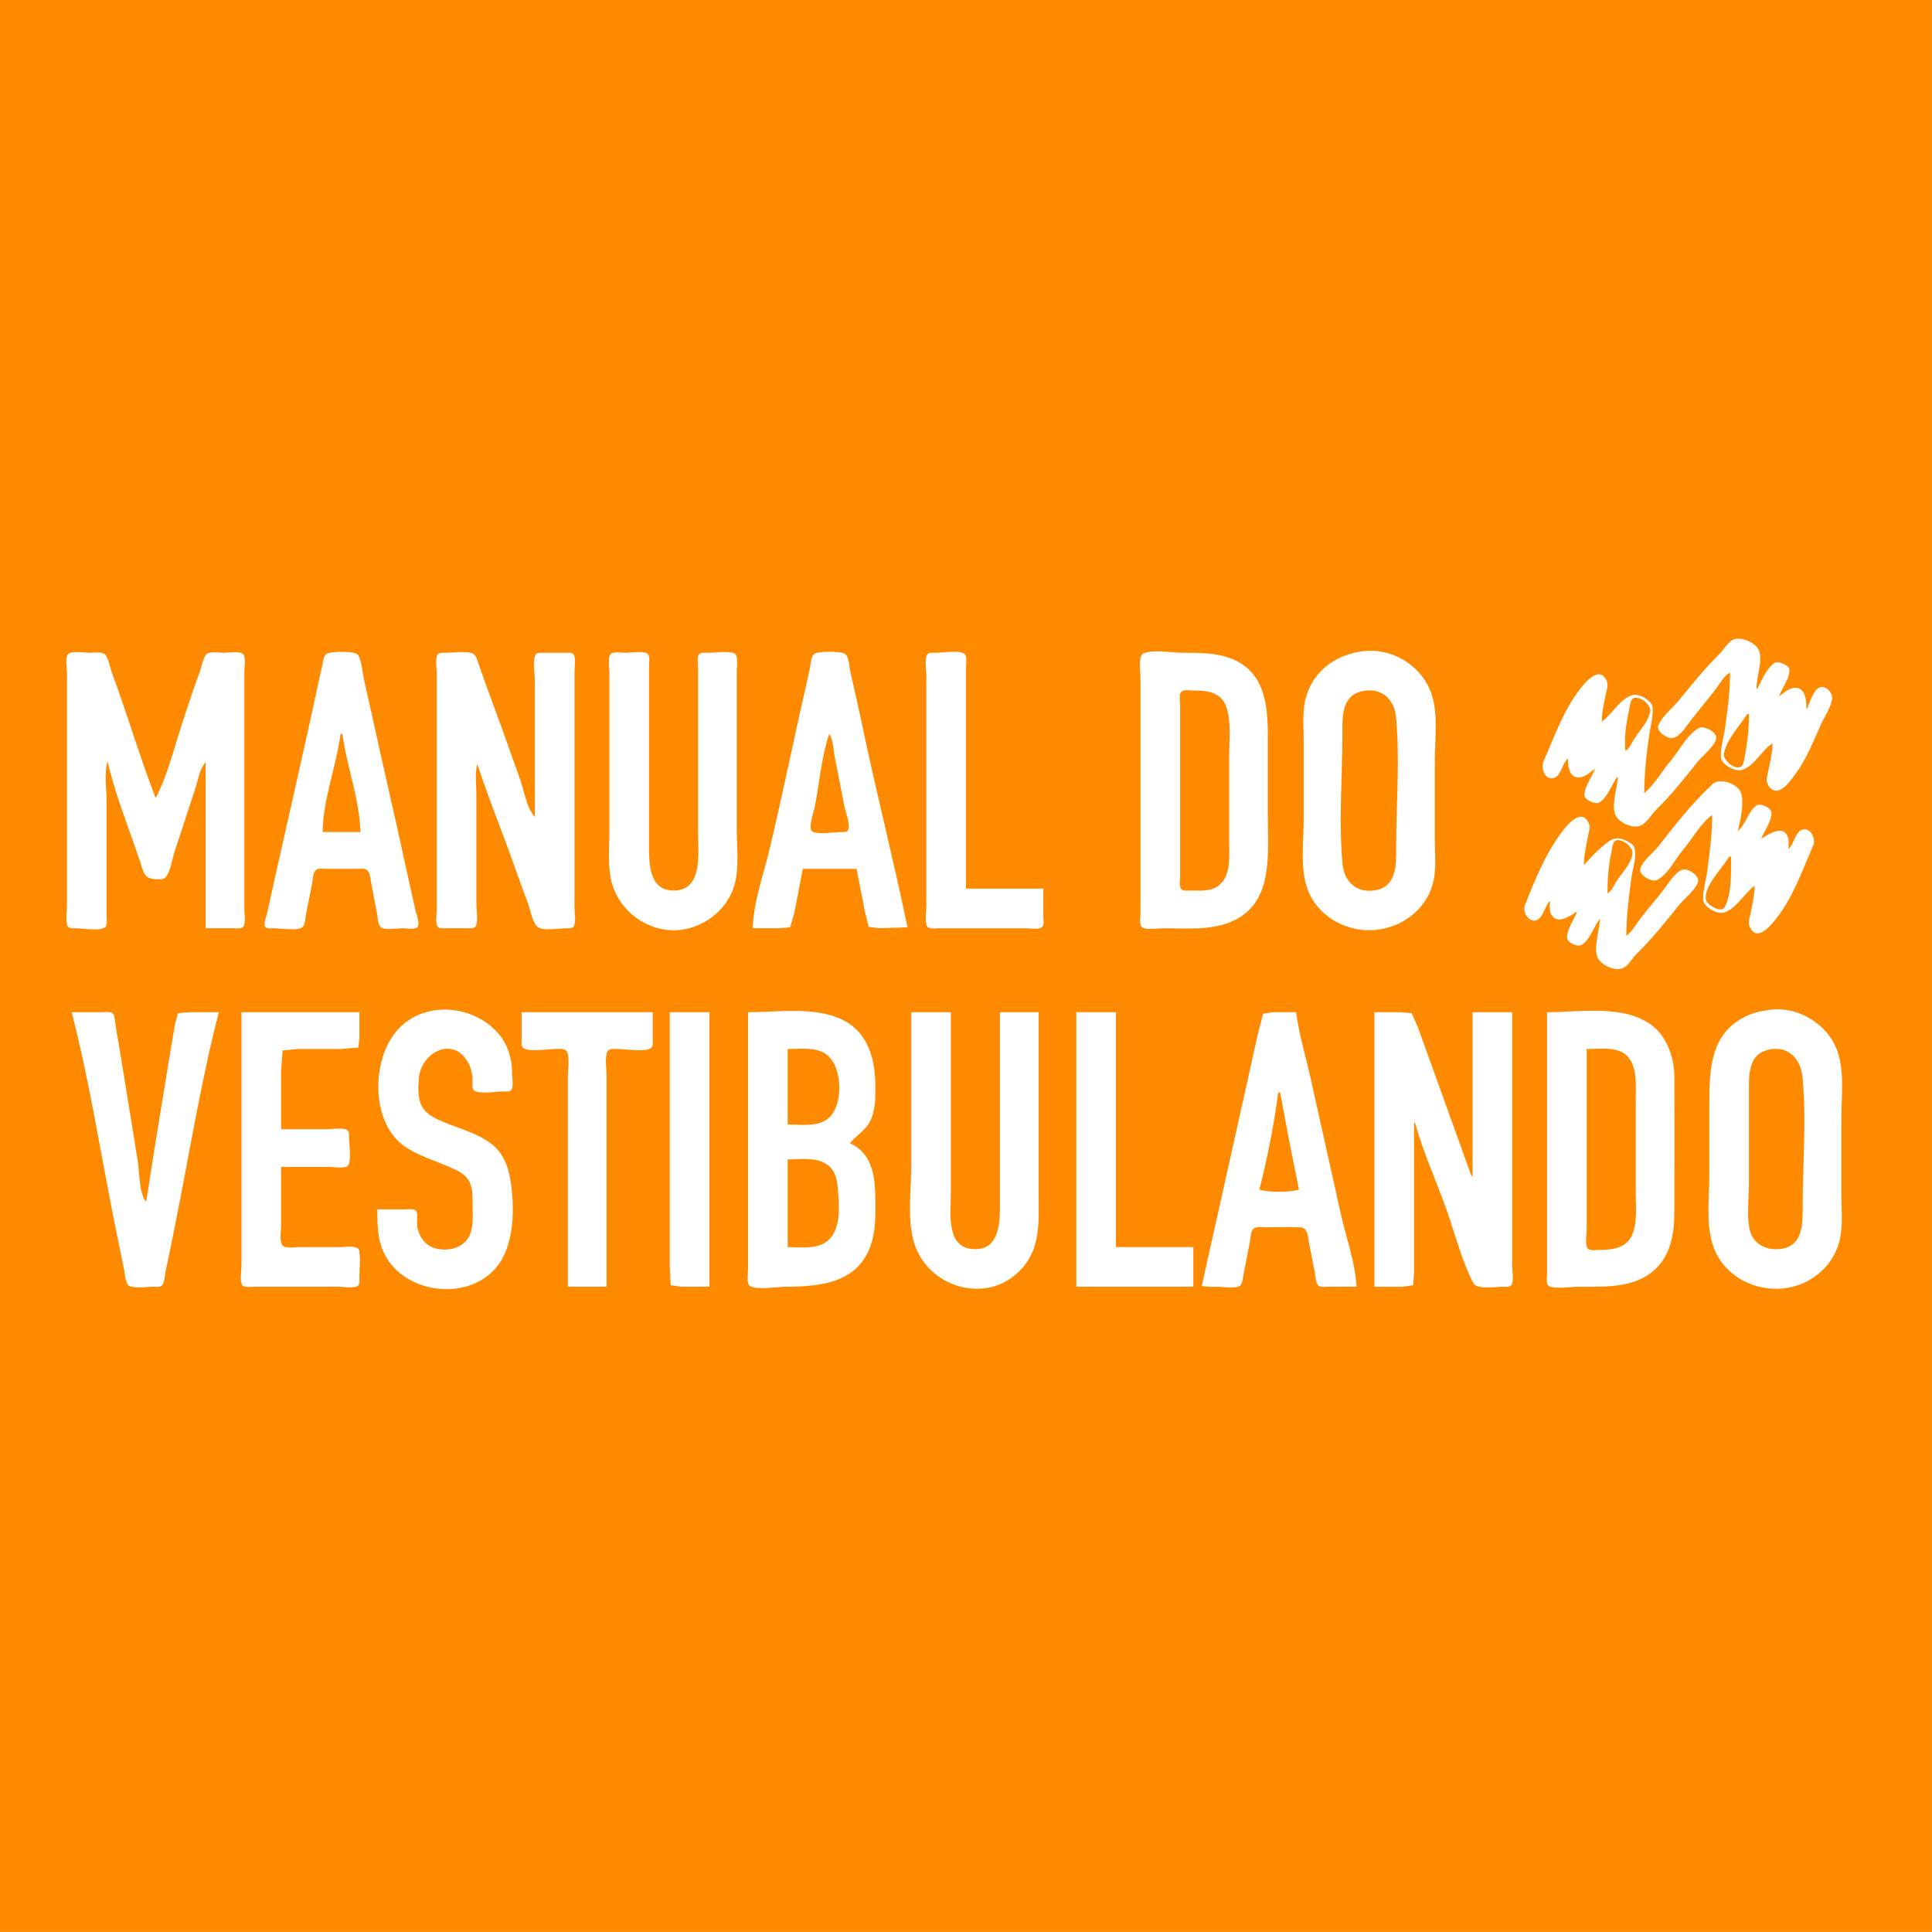 <?xml version="1.0" encoding="UTF-8" standalone="no"?><!DOCTYPE svg PUBLIC "-//W3C//DTD SVG 1.1//EN" "http://www.w3.org/Graphics/SVG/1.1/DTD/svg11.dtd"><svg width="100%" height="100%" viewBox="0 0 1726 1726" version="1.1" xmlns="http://www.w3.org/2000/svg" xmlns:xlink="http://www.w3.org/1999/xlink" xml:space="preserve" xmlns:serif="http://www.serif.com/" style="fill-rule:evenodd;clip-rule:evenodd;stroke-linejoin:round;stroke-miterlimit:2;"><rect x="0" y="0" width="1726" height="1726" fill="#333333" stroke="none"/><g id="Layer-1" serif:id="Layer 1"><rect x="0" y="0" width="1725.97" height="1725.97" style="fill:#fff;"/><path id="path24" d="M0,0l0,1725.97l1725.97,0l0,-1725.97l-1725.97,0m1569.22,615.215l0.844,0c3.169,-6.783 8.866,-18.947 15.321,-23.042c3.085,-1.951 12.212,1.833 13.029,5.436c1.635,7.203 -6.995,17.456 -8.967,24.348c3.489,-2.172 6.928,-5.842 10.956,-6.917c12.397,-3.303 13.316,9.565 13.484,17.873l0.844,0c1.424,-4.946 5.528,-15.969 10.205,-18.513c5.664,-3.081 12.676,4.589 11.858,10.086c-1.129,7.583 -6.877,15.788 -10.003,22.754c-7.004,15.574 -13.316,31.734 -23.665,45.509c-4.821,6.422 -15.777,21.797 -23.766,8.248c-2.115,-3.578 -0.304,-8.749 0.438,-12.462c1.61,-8.057 3.683,-16.183 3.75,-24.44c-9.801,5.922 -16.147,20.772 -27.811,23.857c-5.756,1.521 -17.891,-4.953 -18.271,-11.216c-0.514,-8.519 2.377,-17.745 3.582,-26.125c2.377,-16.543 4.576,-32.962 4.576,-49.723c-5.537,2.807 -8.891,9.461 -12.532,14.327c-7.332,9.774 -15.355,18.94 -22.763,28.654c-3.682,4.829 -9.649,14.478 -16.113,15.556c-4.762,0.794 -14.774,-6.003 -12.675,-11.345c3.194,-8.145 13.113,-15.952 18.642,-22.752c11.84,-14.572 22.838,-28.027 36.137,-41.328c3.734,-3.732 6.498,-9.128 10.998,-11.983c6.489,-4.107 19.03,1.193 22.965,7.038c5.942,8.823 -1.576,26.176 -1.061,36.16m-351.432,-33.469c24.499,-2.93 49.293,11.08 59.272,33.469c8.545,19.151 4.778,43.562 4.778,64.05l0,71.635c0,12.926 1.644,27.07 -2.056,39.61c-6.751,22.907 -27.727,38.081 -51.038,40.309c-23.589,2.254 -48.383,-10.121 -58.723,-31.882c-9.355,-19.701 -5.326,-45.355 -5.326,-66.578l0,-69.949c0,-12.994 -1.517,-26.976 2.047,-39.61c6.726,-23.834 27.171,-38.199 51.046,-41.054m-1078.73,131.23c11.136,-21.135 17.092,-47.291 24.72,-69.95c4.918,-14.61 9.592,-29.408 15.051,-43.823c1.546,-4.082 2.587,-12.501 6.285,-15.146c3.229,-2.311 10.807,-0.867 14.622,-0.867c3.815,0 15.1,-1.9 17.675,1.351c2.463,3.11 0.866,11.701 0.866,15.504l0,211.533c0,4.339 1.434,11.797 -0.508,15.744c-1.392,2.827 -6.203,1.954 -8.762,1.954l-25.283,0l0,-148.326c-5.312,5.492 -6.878,16.42 -9.271,23.597c-6.263,18.79 -12.275,37.67 -18.54,56.465c-2.078,6.233 -3.664,18.382 -8.296,23.089c-1.714,1.742 -4.652,1.347 -6.874,1.351c-12.176,0.024 -12.201,-5.421 -15.732,-16.012c-9.781,-29.343 -21.965,-59.205 -28.934,-89.333c-3.177,10.749 -0.843,25.034 -0.843,36.239l0,101.974c0,2.656 1.025,8.208 -1.351,10.09c-4.646,3.679 -20.594,0.877 -26.46,0.865c-2.639,-0.005 -6.375,0.519 -7.317,-2.653c-1.519,-5.114 -0.268,-12.252 -0.268,-17.573l0,-208.162c0,-3.965 -1.694,-13.114 0.866,-16.347c2.709,-3.42 15.304,-1.351 19.36,-1.351c3.614,0 9.947,-1.188 13.055,0.994c3.846,2.701 5.211,12.416 6.814,16.704c6.024,16.111 11.491,32.562 16.932,48.88c7.047,21.136 14.175,42.421 22.193,63.207m153.503,-129.276c4.057,-1.747 24.906,-2.422 27.325,1.445c3.12,4.987 3.754,14.193 4.916,19.958c2.5,12.407 5.596,24.707 8.267,37.082c8.989,41.64 18.824,83.092 27.812,124.728c3.339,15.472 6.88,30.898 10.293,46.352c0.703,3.179 4.893,13.586 1.057,15.504c-3.363,1.682 -9.523,0.508 -13.213,0.508c-4.428,0 -15.186,1.971 -18.761,-0.865c-2.756,-2.188 -2.838,-9.369 -3.488,-12.618c-1.738,-8.698 -3.316,-17.427 -5.056,-26.126c-0.689,-3.443 -0.801,-8.663 -2.982,-11.531c-2.163,-2.841 -7.044,-1.953 -10.165,-1.953l-26.126,0c-3.003,0 -8.086,-0.934 -10.459,1.351c-2.643,2.543 -2.514,8.718 -3.194,12.133l-5.393,26.968c-0.633,3.164 -0.687,8.774 -2.856,11.291c-3.538,4.104 -20.899,1.353 -26.135,1.351c-2.066,-0.001 -6.117,0.673 -7.486,-1.351c-1.827,-2.704 1.291,-10.017 1.944,-12.976c2.605,-11.795 5.114,-23.614 7.775,-35.396c10.724,-47.459 21.468,-94.917 31.962,-142.427c2.975,-13.47 5.643,-27.046 8.895,-40.452c0.89,-3.672 1.106,-11.27 5.068,-12.976m185.286,146.132l0,-121.357c0,-6.206 -2.243,-17.737 0.509,-23.33c1.219,-2.478 4.797,-1.948 7.076,-1.953l20.227,0c2.278,0.005 5.857,-0.525 7.076,1.953c1.852,3.763 0.508,10.772 0.508,14.902l0,210.69c0,4.548 1.525,12.455 -0.508,16.587c-1.219,2.478 -4.798,1.949 -7.076,1.954c-6.197,0.012 -19.676,2.537 -24.951,-0.866c-4.957,-3.197 -6.9,-15.707 -8.922,-21.045c-7.624,-20.132 -14.51,-40.538 -22.107,-60.679c-7.994,-21.196 -16.221,-42.513 -23.24,-64.05c-2.342,7.925 -0.843,17.882 -0.843,26.126l0,99.445c0,5.171 1.795,14.434 -0.508,19.116c-1.219,2.478 -4.798,1.948 -7.077,1.953l-20.226,0c-2.279,-0.005 -5.857,0.525 -7.077,-1.953c-1.851,-3.764 -0.508,-10.771 -0.508,-14.902l0,-210.69c0,-4.548 -1.524,-12.455 0.508,-16.587c1.22,-2.478 4.798,-1.949 7.077,-1.954c7.206,-0.011 16.593,-1.592 23.56,0.268c3.997,1.067 4.748,5.629 5.981,9.003c3.277,8.957 6.244,18.037 9.583,26.968c9.515,25.451 18.603,51.093 27.714,76.691c3.467,9.742 6.03,26.272 13.224,33.711m68.532,-146.132c3.393,-1.669 9.505,-0.508 13.216,-0.508c4.448,0 15.282,-1.98 18.876,0.865c2.489,1.972 1.35,8.139 1.35,10.933l0,163.495c0,16.816 1.745,38.857 24.441,37.003c23.616,-1.929 19.383,-34.229 19.383,-50.487l0,-149.169c0,-2.976 -1.096,-8.813 0.866,-11.291c1.57,-1.983 5.356,-1.35 7.562,-1.351c7.04,-0.003 16.719,-1.737 23.472,0.269c4.562,1.354 2.653,12.039 2.653,15.744l0,141.584c0,16.05 2.363,34.164 -2.046,49.723c-5.072,17.893 -19.382,31.641 -36.721,37.634c-29.623,10.238 -62.351,-7.387 -72.04,-36.792c-5.039,-15.295 -2.966,-33.004 -2.966,-48.88l0,-141.584c0,-3.661 -1.906,-15.29 1.954,-17.189m264.359,244.735l-25.283,0.843l-9.391,-1.351l-3.428,-13.819l-7.407,-37.924l-48.038,0l-7.416,38.767l-3.904,13.461l-9.749,0.865l-23.597,0c0.481,-23.19 9.92,-49.068 15.267,-71.634c9.948,-41.983 18.717,-84.293 28.071,-126.414c2.435,-10.961 5.036,-21.892 7.405,-32.868c0.806,-3.738 1.035,-11.03 3.816,-13.819c3.238,-3.245 22.913,-2.645 27.065,-0.842c4.302,1.869 4.501,11.482 5.358,15.504c3.177,14.916 6.846,29.732 9.938,44.667c12.781,61.723 28.558,122.832 41.293,184.564m52.251,-34.553l69.106,0l0,24.44c0,2.63 0.885,7.399 -0.868,9.605c-2.36,2.985 -11.697,1.351 -15.144,1.351l-77.534,0c-3.123,0 -9.524,1.267 -10.688,-2.653c-1.519,-5.115 -0.268,-12.253 -0.268,-17.573l0,-205.634c0,-4.963 -1.705,-13.774 0.508,-18.272c1.311,-2.663 5.496,-1.953 7.92,-1.954c6.616,-0.003 19.063,-2.421 25.013,0.508c3.438,1.69 1.955,9.829 1.955,12.976l0,197.206m158.565,-210.182c8.757,-3.822 25.705,-0.508 35.27,-0.508c14.672,0 29.994,-0.169 43.823,5.438c29.581,11.992 32.025,42.067 32.025,69.568l0,72.477c0,34.249 5.091,77.495 -33.71,93.165c-18.608,7.515 -40.225,5.438 -59.836,5.438c-4.054,0 -16.527,2.063 -19.232,-1.351c-2.039,-2.572 -0.994,-8.218 -0.994,-11.29l0,-211.533c0,-4.627 -2.394,-19.198 2.654,-21.404m409.456,61.014c9.135,-6.442 16.383,-20.945 27.811,-23.854c5.731,-1.458 17.192,5.213 17.647,11.216c0.607,8.003 -1.947,16.571 -3.067,24.436c-2.495,17.477 -4.467,34.529 -4.467,52.251c9.228,-8.073 16.012,-20.083 23.943,-29.496c7.559,-8.974 14.394,-23.134 24.937,-28.892c4.433,-2.418 15.482,3.265 15.38,8.678c-0.126,6.636 -13.003,16.797 -16.964,21.899c-11.63,14.956 -22.89,28.827 -36.34,42.142c-4.197,4.15 -7.829,10.45 -12.717,13.698c-6.633,4.405 -19.047,-1.014 -23.016,-6.993c-5.798,-8.744 1.096,-26.425 1.18,-36.205c-5.284,6.259 -9.456,19.867 -17.007,23.527c-3.321,1.608 -13.012,-2.691 -12.928,-6.709c0.151,-7.301 6.759,-16.935 9.708,-23.56c-3.649,2.101 -6.902,5.71 -10.955,6.979c-11.791,3.69 -13.485,-8.131 -13.485,-16.25c-4.829,4.142 -5.907,14.866 -11.882,17.186c-8.571,3.324 -12.431,-8.757 -9.835,-14.658c9.447,-21.416 17.799,-45.377 32.185,-64.049c4.483,-5.818 17.908,-22.699 24.423,-7.408c1.441,3.391 -0.329,8.212 -1.011,11.622c-1.66,8.282 -3.54,15.939 -3.54,24.44m-375.365,-26.945c-2.596,2.056 -1.349,8.845 -1.349,11.775l0,153.382c0,3.078 -0.884,7.86 0.506,10.688c1.39,2.827 6.202,1.954 8.764,1.954c8.116,0.001 17.412,1.051 24.44,-3.918c12.077,-8.541 10.114,-26.951 10.114,-39.906l0,-75.848c0,-13.677 1.786,-28.813 -1.821,-42.138c-4.011,-14.817 -15.962,-16.856 -29.362,-16.856c-2.975,0 -8.815,-1.096 -11.293,0.867m162.148,-0.472c-19.687,3.714 -18.541,23.58 -18.541,39.215c0,37.937 -3.464,77.711 0.143,115.458c1.525,15.987 12.793,26.225 29.353,23.32c19.367,-3.395 18.541,-23.241 18.541,-38.489c0,-38.213 3.489,-78.279 -0.143,-116.301c-1.517,-15.853 -12.861,-26.314 -29.353,-23.203m234.287,53.542c3.936,-2.408 5.604,-7.167 8.04,-10.956c5.023,-7.801 12.414,-15.008 14.141,-24.439c1.046,-5.73 -8.722,-13.448 -14.402,-11.954c-3.574,0.94 -3.835,8.19 -4.509,11.111c-2.596,11.312 -4.492,24.663 -3.27,36.238m108.716,-32.867c-6.565,10.724 -18.642,22.82 -20.673,35.395c-0.91,5.642 8.706,13.828 14.445,12.022c3.472,-1.094 3.793,-8.256 4.374,-11.179c2.377,-11.886 3.54,-24.118 3.54,-36.238l-1.686,0m-1256.56,17.698c-3.734,28.905 -15.771,58.473 -16.013,87.647l33.711,0c-0.603,-29.206 -12.273,-58.688 -16.013,-87.647l-1.685,0m436.55,0c-6.997,20.662 -8.737,44.325 -13.02,65.735c-0.776,3.881 -5.916,18.207 -2.472,21.045c4.36,3.594 20.022,0.878 25.605,0.866c2.1,-0.004 6.014,0.58 6.933,-1.953c1.862,-5.129 -2.344,-15.553 -3.394,-20.801c-2.975,-14.878 -5.887,-29.767 -8.762,-44.667c-1.203,-6.239 -1.223,-14.948 -4.89,-20.226m811.578,86.804c7.366,-5.783 9.279,-17.809 17.125,-23.042c3.346,-2.23 12.633,2.237 13.054,6.224c0.742,7.13 -6.565,16.96 -9.11,23.56c5.925,-3.373 19.207,-13.147 23.8,-1.597c1.197,2.998 0.413,7.611 0.64,10.868c4.551,-4.146 6.034,-14.988 11.883,-17.177c7.618,-2.846 12.734,8.015 10.197,13.806c-9.304,21.274 -17.715,45.569 -32.016,64.05c-4.425,5.714 -18.431,24.355 -24.954,8.339c-1.467,-3.616 0.287,-8.111 0.96,-11.71c1.525,-8.131 3.565,-16.118 3.59,-24.441c-9.178,6.469 -16.417,20.93 -27.811,23.995c-5.773,1.552 -17.715,-5.136 -18.111,-11.354c-0.522,-8.29 2.478,-17.118 3.539,-25.282c2.2,-16.908 4.459,-33.424 4.459,-50.566c-10.307,7.321 -17.892,21.512 -26.126,31.183c-6.86,8.068 -13.518,22.527 -23.597,26.941c-4.45,1.948 -16.072,-4.709 -14.496,-10.098c2.099,-7.216 11.723,-14.319 16.282,-20.215c15.044,-19.45 30.239,-38.568 48.181,-55.429c6.447,-6.058 22.392,-0.46 25.376,7.405c3.261,8.629 -0.304,25.959 -2.866,34.54m-137.37,30.34c4.543,-4.545 8.639,-9.633 13.484,-13.839c8.993,-7.797 13.788,-13.553 25.283,-7.414c2.663,1.423 5.647,2.972 6.473,6.117c2.174,8.242 -1.795,18.755 -2.857,26.934c-2.234,17.188 -4.458,33.985 -4.458,51.409c5.671,-4.352 9.371,-11.212 13.678,-16.855c6.792,-8.897 14.276,-17.167 20.984,-26.126c3.675,-4.914 10.063,-15.525 16.746,-16.31c4.593,-0.539 14.428,6.082 12.641,11.253c-2.595,7.539 -12.38,14.846 -17.361,21.069c-12.177,15.223 -23.462,29.34 -37.41,43.015c-3.775,3.7 -6.506,9.203 -10.972,12.102c-6.726,4.349 -19.08,-1.087 -23.084,-7.113c-5.722,-8.621 1.156,-26.478 1.18,-36.205c-5.183,6.306 -9.27,19.975 -16.931,23.53c-3.607,1.669 -12.414,-2.52 -12.439,-6.712c-0.047,-7.59 6.439,-16.538 9.144,-23.56c-6.076,4.004 -19.004,13.376 -23.808,1.607c-1.273,-3.104 -0.556,-7.556 -0.632,-10.877c-4.391,4.33 -5.773,13.886 -11.065,16.828c-6.945,3.86 -13.687,-6.708 -11.386,-12.615c8.394,-21.625 18.541,-46.266 32.455,-64.892c4.382,-5.857 18.203,-23.938 24.887,-8.251c1.449,3.413 -0.363,8.176 -0.97,11.622c-1.5,8.54 -3.582,16.542 -3.582,25.283m21.069,25.283c4.088,-2.301 5.706,-7.121 8.175,-10.956c5.048,-7.834 12.743,-14.842 14.175,-24.44c0.86,-5.716 -8.823,-13.506 -14.529,-11.954c-3.43,0.933 -3.7,8.294 -4.349,11.111c-2.739,11.9 -3.472,24.065 -3.472,36.239m108.716,-32.868c-5.587,10.074 -23.066,26.497 -20.723,38.731c0.86,4.504 13.796,11.954 16.678,6.65c6.532,-12.037 5.731,-32.071 5.731,-45.381l-1.686,0m-1207.68,315.192l25.283,0c2.511,0 7.461,-0.901 9.247,1.349c2.147,2.714 0.702,8.874 0.942,12.136c0.636,8.638 5.93,17.521 14.251,20.597c11.843,4.382 27.642,1.07 32.906,-11.327c3.346,-7.88 2.49,-16.94 2.49,-25.283c0,-7.45 0.506,-15.962 -3.173,-22.754c-3.636,-6.717 -11.242,-9.835 -17.896,-12.76c-12.913,-5.663 -26.943,-9.742 -38.767,-17.58c-31.6,-20.951 -31.087,-79.034 -6.666,-105.345c23.237,-25.038 64.705,-22.114 87.538,1.686c10.549,10.998 14.36,24.726 14.36,39.609c0,3.312 1.301,10.24 -0.866,12.979c-1.57,1.98 -5.356,1.348 -7.562,1.348c-5.716,0 -21.08,2.731 -25.617,-0.868c-2.425,-1.921 -1.265,-7.391 -1.384,-10.088c-0.255,-5.764 -1.926,-12.009 -5.115,-16.855c-14.208,-21.583 -40.699,-5.983 -42.746,15.17c-0.749,7.736 -1.338,18.178 2.249,25.283c4.06,8.04 12.53,11.613 20.362,14.933c14.327,6.06 30.726,10.004 42.98,20.016c9.333,7.619 13.791,18.364 15.803,29.943c4.468,25.721 4.595,62.735 -14.972,82.591c-24.892,25.249 -72.012,20.529 -92.755,-7.585c-10.55,-14.302 -10.892,-30.213 -10.892,-47.195m1245.6,-178.42c23.563,-2.823 48.989,12.667 57.771,34.309c7.77,19.165 4.593,42.096 4.593,62.364l0,69.95c0,13.231 1.584,27.549 -1.821,40.452c-6.126,23.286 -26.58,39.686 -50.43,41.995c-24.246,2.343 -48.973,-9.506 -59.853,-31.882c-9.827,-20.218 -5.883,-47.312 -5.883,-69.106l0,-62.364c0,-32.641 0.548,-66.098 35.396,-81.015c6.38,-2.731 13.367,-3.885 20.227,-4.703m-1452.08,171.679l7.374,-47.194l12.92,-79.22l5.197,-31.182l2.826,-10.931l10.45,-0.868l26.125,0c-16.222,62.702 -26.567,127.788 -39.272,191.307c-2.643,13.214 -5.247,26.471 -8.217,39.61c-0.775,3.43 -0.791,11.149 -3.698,13.459c-1.743,1.382 -4.899,0.868 -6.963,0.868c-6.322,0 -14.871,1.508 -20.948,-0.27c-4.388,-1.281 -4.598,-10.315 -5.346,-14.057c-2.98,-14.9 -6.122,-29.766 -9.102,-44.666c-12.36,-61.808 -22.14,-125.243 -37.924,-186.25l26.125,0c2.772,0 8.023,-0.987 10.331,0.868c2.329,1.871 2.203,7.366 2.66,10.088l4.916,29.496c5.145,30.879 9.913,61.817 15.028,92.704c1.6,9.649 1.067,28.822 7.518,36.239m190.464,-169.395l0,22.754l-0.866,8.765l-15.989,1.348l-37.925,0l-13.818,1.349l-1.351,18.035l0,52.251l41.295,0c4.796,0 13.086,-1.593 17.43,0.624c2.457,1.255 1.948,4.66 1.953,6.961c0.011,4.88 2.632,22.106 -1.35,25.257c-3.233,2.562 -12.382,0.869 -16.347,0.869l-42.981,0l0,53.094c0,4.112 -1.938,15.077 1.953,17.672c3.283,2.191 10.264,0.868 14.059,0.868l37.082,0c4.223,0 15.774,-2.191 16.73,3.422c1.267,7.433 0.128,16.004 0.125,23.547c-0.001,2.208 0.632,5.992 -1.351,7.559c-3.353,2.655 -13.063,0.868 -17.19,0.868l-75.848,0c-2.656,0 -8.208,1.029 -10.09,-1.348c-2.656,-3.354 -0.866,-13.063 -0.866,-17.192l0,-226.703l105.345,0m262.098,0l0,24.44c-0.004,2.436 0.592,6.582 -2.051,7.922c-6.711,3.405 -21.6,0.506 -29.131,0.506c-3.466,0 -8.667,-0.869 -9.845,3.421c-1.704,6.203 -0.268,14.597 -0.268,21.019l0,187.935l-34.553,0l0,-187.935c0,-6.389 1.473,-14.884 -0.366,-21.019c-1.341,-4.483 -6.931,-3.421 -10.59,-3.421c-7.444,0 -21.704,2.781 -28.386,-0.506c-2.662,-1.315 -1.952,-5.495 -1.953,-7.922l0,-24.44l117.143,0m50.566,0l0,245.243l-25.283,0l-9.247,-1.348l-0.866,-17.192l0,-226.703l35.396,0m125.571,117.144c24.044,10.509 22.755,38.741 22.755,60.679c0,8.233 -0.48,16.4 -2.442,24.44c-9.434,38.649 -43.805,42.98 -77.62,42.98c-8.269,0 -24.349,3.136 -31.757,-0.505c-3.618,-1.787 -1.954,-11.31 -1.954,-14.664l0,-230.074c26.415,0 58.925,-5.208 83.434,6.312c24.464,11.504 30.339,36.45 30.339,61.109c0,10.088 -0.052,20.159 -4.489,29.497c-4.197,8.832 -12.605,12.894 -18.266,20.226m90.176,-117.144l0,161.81c0,15.541 -4.593,46.757 17.698,49.563c27.979,3.531 26.125,-27.28 26.125,-46.192l0,-165.181l34.553,0l0,160.125c0,28.173 2.908,54.754 -21.068,74.727c-30.475,25.393 -77.706,8.984 -89.738,-27.533c-6.962,-21.136 -2.966,-47.936 -2.966,-69.949l0,-137.37l35.396,0m147.483,0l0,209.848l69.106,0l0,35.396l-104.502,0l0,-245.244l35.396,0m160.967,0c2.587,20.024 8.773,40.107 13.13,59.836c8.875,40.191 17.96,80.324 26.834,120.515c4.601,20.833 13.054,43.588 13.973,64.893l-25.283,0c-2.554,0 -7.273,0.884 -9.135,-1.349c-2.133,-2.579 -2.192,-8.099 -2.832,-11.293c-1.854,-9.262 -3.54,-18.549 -5.394,-27.811c-1.096,-5.478 -0.978,-12.321 -7.922,-12.625c-10.071,-0.438 -20.26,-0.011 -30.339,-0.011c-3.228,0 -8.74,-0.987 -11.293,1.466c-2.394,2.301 -2.41,8.065 -3.034,11.175c-1.854,9.254 -3.396,18.6 -5.411,27.811c-0.674,3.043 -0.893,9.776 -3.514,11.774c-3.834,2.924 -15.026,0.868 -19.729,0.868c-4.753,0 -9.742,0.514 -14.327,-0.842l39.256,-176.137l10.467,-47.195l5.006,-19.721l8.478,-1.348l21.069,0m156.754,146.64l0.843,0l0,-146.64l35.396,0l0,226.703c0,4.129 1.787,13.838 -0.868,17.192c-1.677,2.124 -6.043,1.348 -8.403,1.348c-6.219,0 -22.147,2.925 -25.459,-3.421c-10.442,-20.007 -16.426,-44.397 -24.002,-65.685c-9.144,-25.679 -20.901,-51.257 -28.073,-77.534l-0.843,0l0,134.842l-0.868,10.45l-9.245,1.348l-25.283,0l0,-245.243l23.597,0l9.684,0.868l5.225,11.773l10.374,28.654l37.924,105.345m67.421,-146.64c29.893,0 71.711,-7.635 96.067,13.737c11.781,10.349 17.63,28.216 17.706,43.571c0.169,35.396 0,70.792 0,106.188c0,20.285 1.214,42.618 -11.596,59.836c-17.791,23.917 -48.712,21.911 -75.208,21.911c-5.006,0 -22.881,2.722 -26.101,-1.348c-1.753,-2.208 -0.868,-6.978 -0.868,-9.608l0,-234.287m-678.422,32.868l0,67.421c11.173,0 25.766,2.3 35.383,-4.754c14.991,-10.989 13.918,-47.371 -0.831,-57.914c-9.51,-6.801 -23.556,-4.753 -34.552,-4.753m713.818,0l0,160.967c0,4.551 -1.525,12.456 0.506,16.585c1.525,3.093 7.644,1.973 10.45,1.956c10.417,-0.048 22.544,-0.97 28.351,-10.956c6.455,-11.108 4.517,-27.264 4.517,-39.61l0,-83.433c0,-12.144 1.618,-28.856 -7.062,-38.683c-8.479,-9.599 -25.384,-6.826 -36.762,-6.826m163.496,0.395c-19.864,3.742 -18.541,23.53 -18.541,39.214l0,80.062c0,12.979 -1.913,27.668 0.388,40.453c2.57,14.243 15.633,20.555 29.108,18.296c19.199,-3.211 18.541,-23.361 18.541,-38.522c0,-37.663 3.43,-77.138 -0.143,-114.616c-1.525,-15.987 -12.009,-28.157 -29.353,-24.887m-439.078,38.371c-3.692,28.595 -9.633,58.884 -16.856,86.805c8.967,2.646 26.429,2.646 35.396,0l-8.764,-43.824l-8.091,-42.981l-1.685,0m-438.236,59.836l0,78.377c11.42,0 25.788,2.233 35.393,-5.385c13.074,-10.375 10.529,-32.994 9.346,-47.709c-0.601,-7.467 -2.376,-14.95 -8.513,-19.897c-9.675,-7.804 -24.677,-5.386 -36.226,-5.386Z" style="fill:#ff8a00;fill-rule:nonzero;"/></g></svg>